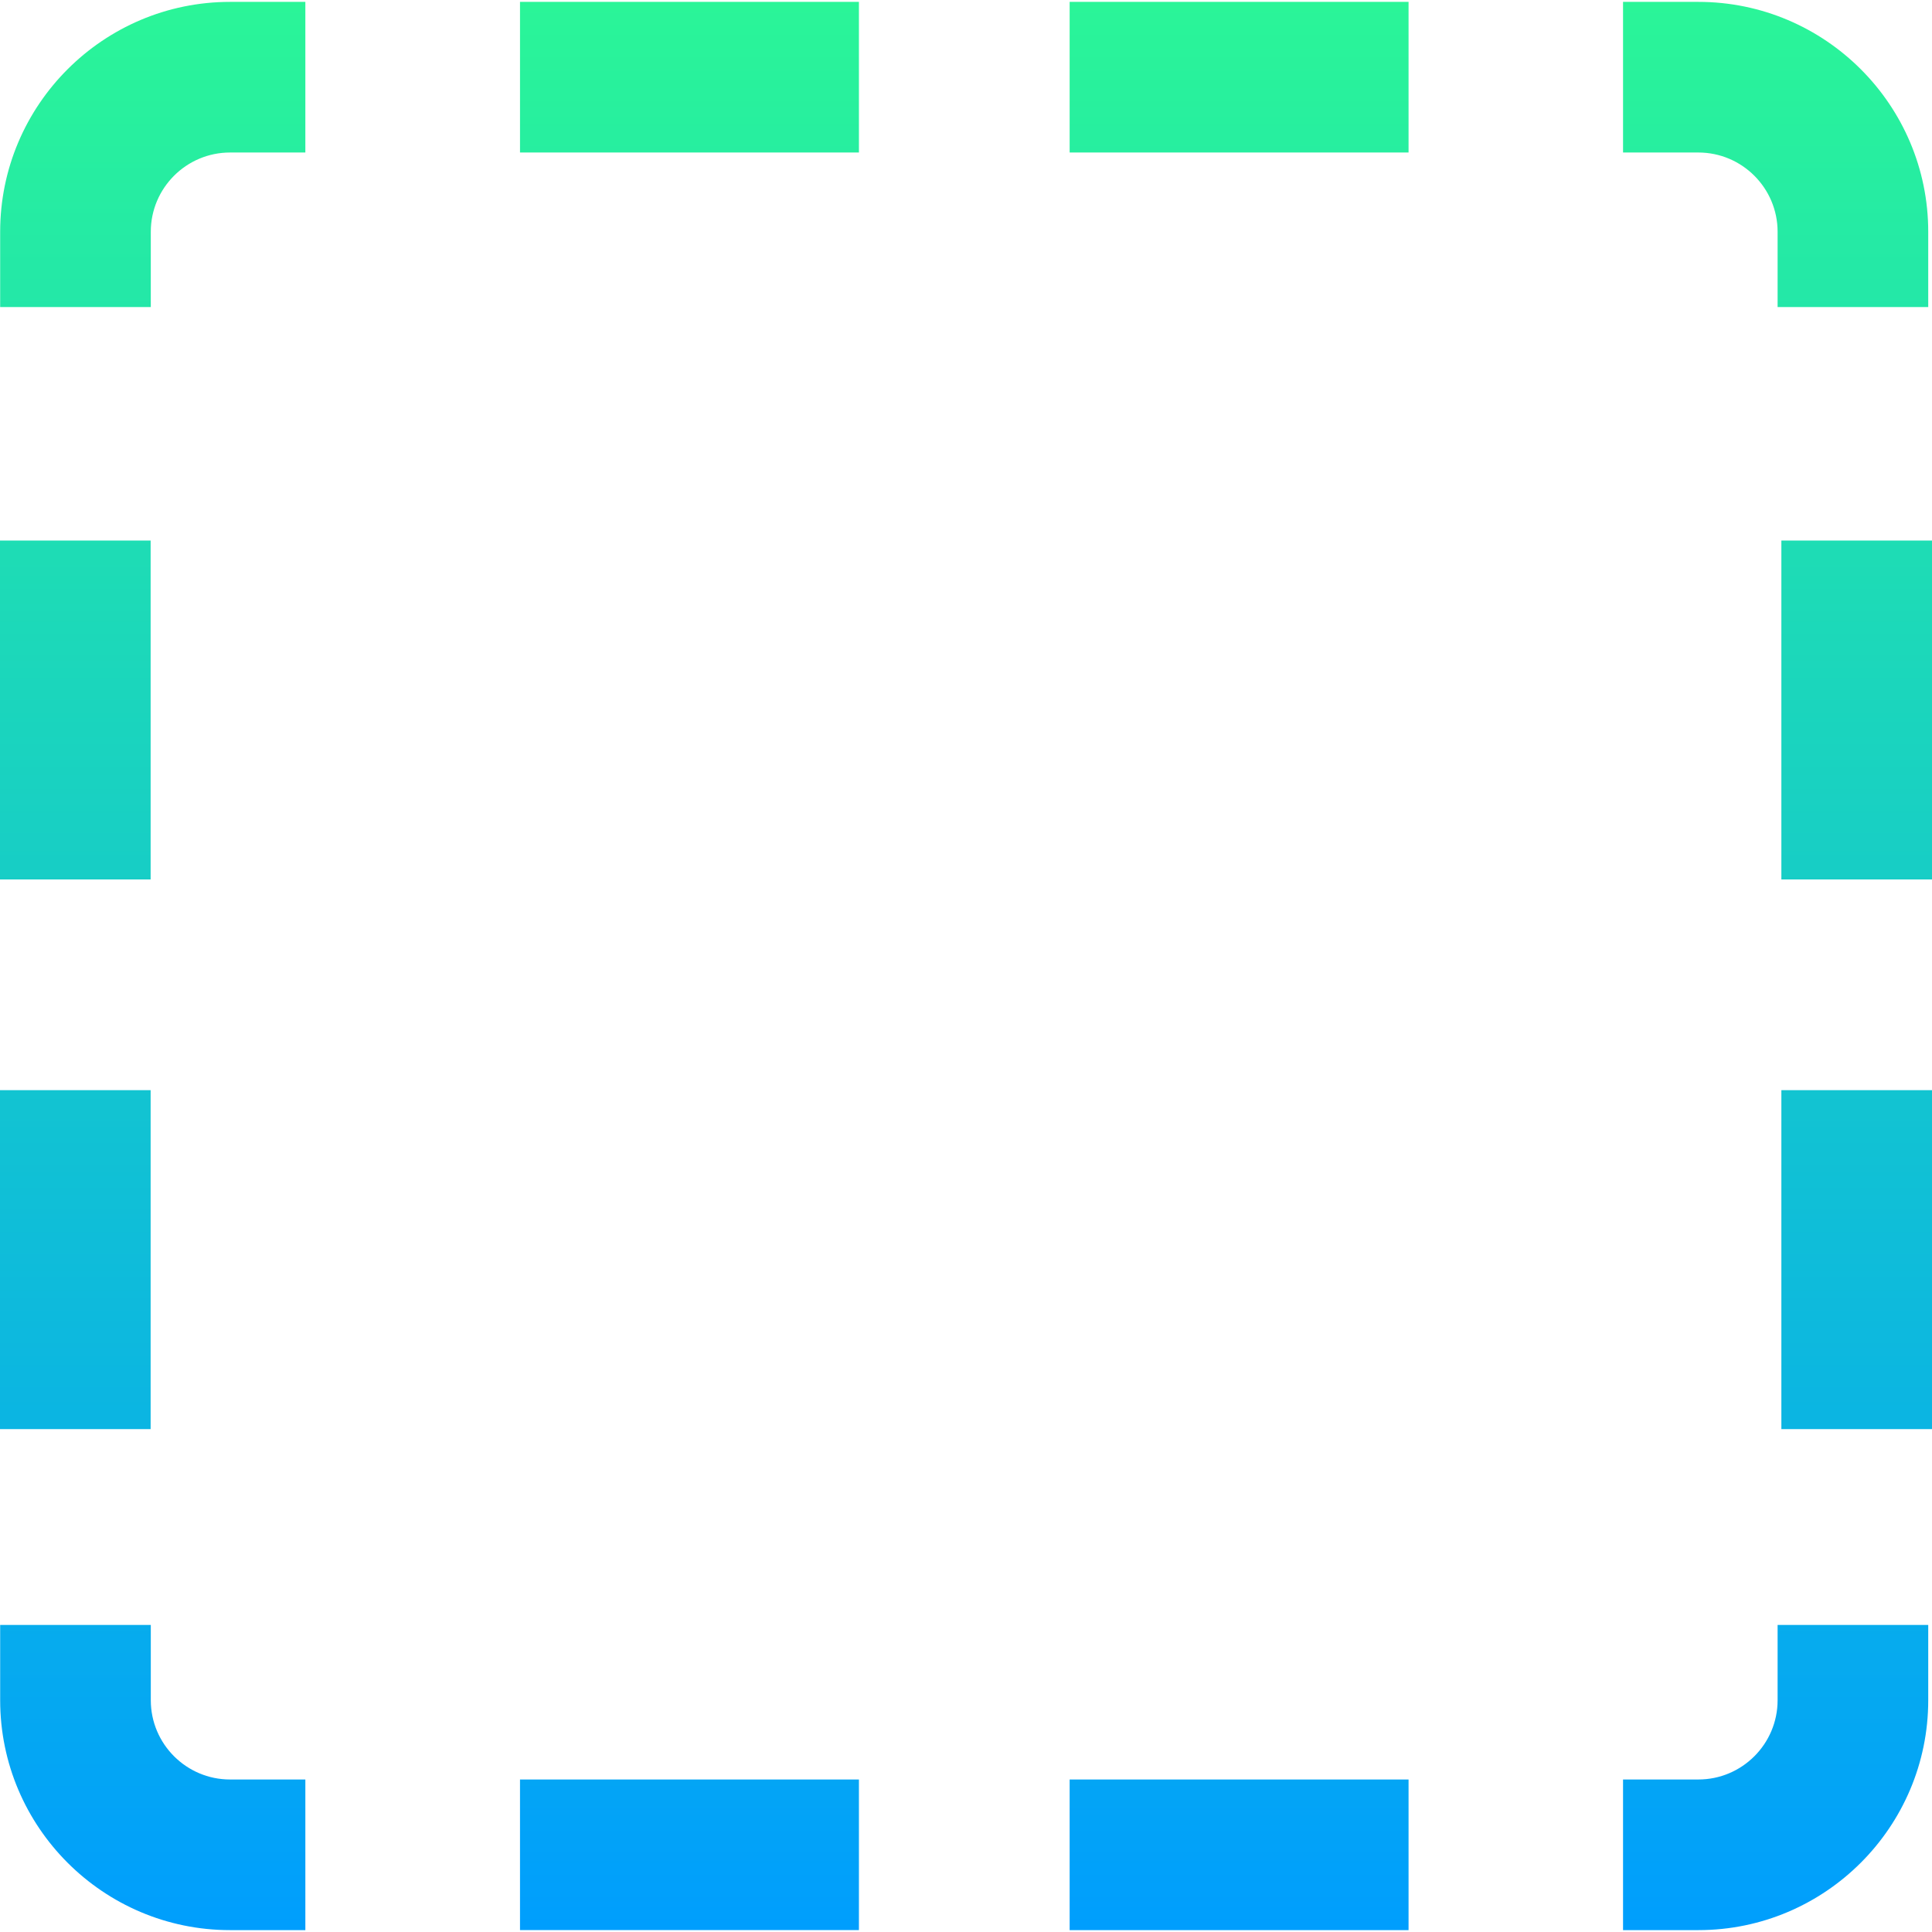<svg xmlns="http://www.w3.org/2000/svg" xmlns:xlink="http://www.w3.org/1999/xlink" id="Capa_1" x="0" y="0" version="1.1" viewBox="0 0 512 512" xml:space="preserve" style="enable-background:new 0 0 512 512"><linearGradient id="SVGID_1_" x1="256.621" x2="256.621" y1="513.216" y2="1.172" gradientTransform="matrix(0.998 0 0 -0.998 -0.1 512.671)" gradientUnits="userSpaceOnUse"><stop offset="0" style="stop-color:#2af598"/><stop offset="1" style="stop-color:#009efd"/></linearGradient><path style="fill:url(#SVGID_1_)" d="M227.623,511.501h-89.817v-39.919h89.817V511.501z M373.283,471.583h-89.817v39.919h89.817	V471.583z M80.922,471.583H60.963c-11.58,0-21-9.421-21-21.001v-19.959H0.044v19.959c0,33.592,27.328,60.92,60.919,60.92h19.959	V471.583z M511.002,450.582v-19.959h-39.919v19.959c0,11.58-9.421,21.001-21,21.001h-19.959v39.919h19.959	C483.675,511.501,511.002,484.173,511.002,450.582z M227.623,0.498h-89.817v39.919h89.817V0.498z M373.283,0.498h-89.817v39.919	h89.817V0.498z M39.962,61.418c0-11.58,9.421-21.001,21-21.001h19.959V0.498H60.962c-33.592,0-60.919,27.328-60.919,60.92v19.959	h39.919V61.418z M511.002,61.418c0-33.592-27.327-60.92-60.919-60.92h-19.959v39.919h19.959c11.58,0,21,9.421,21,21.001v19.959	h39.919L511.002,61.418L511.002,61.418z M39.919,288.911H0v89.817h39.919V288.911z M39.919,143.252H0v89.817h39.919V143.252z M512,288.911h-39.919v89.817H512V288.911z M512,143.252h-39.919v89.817H512V143.252z"/></svg>
